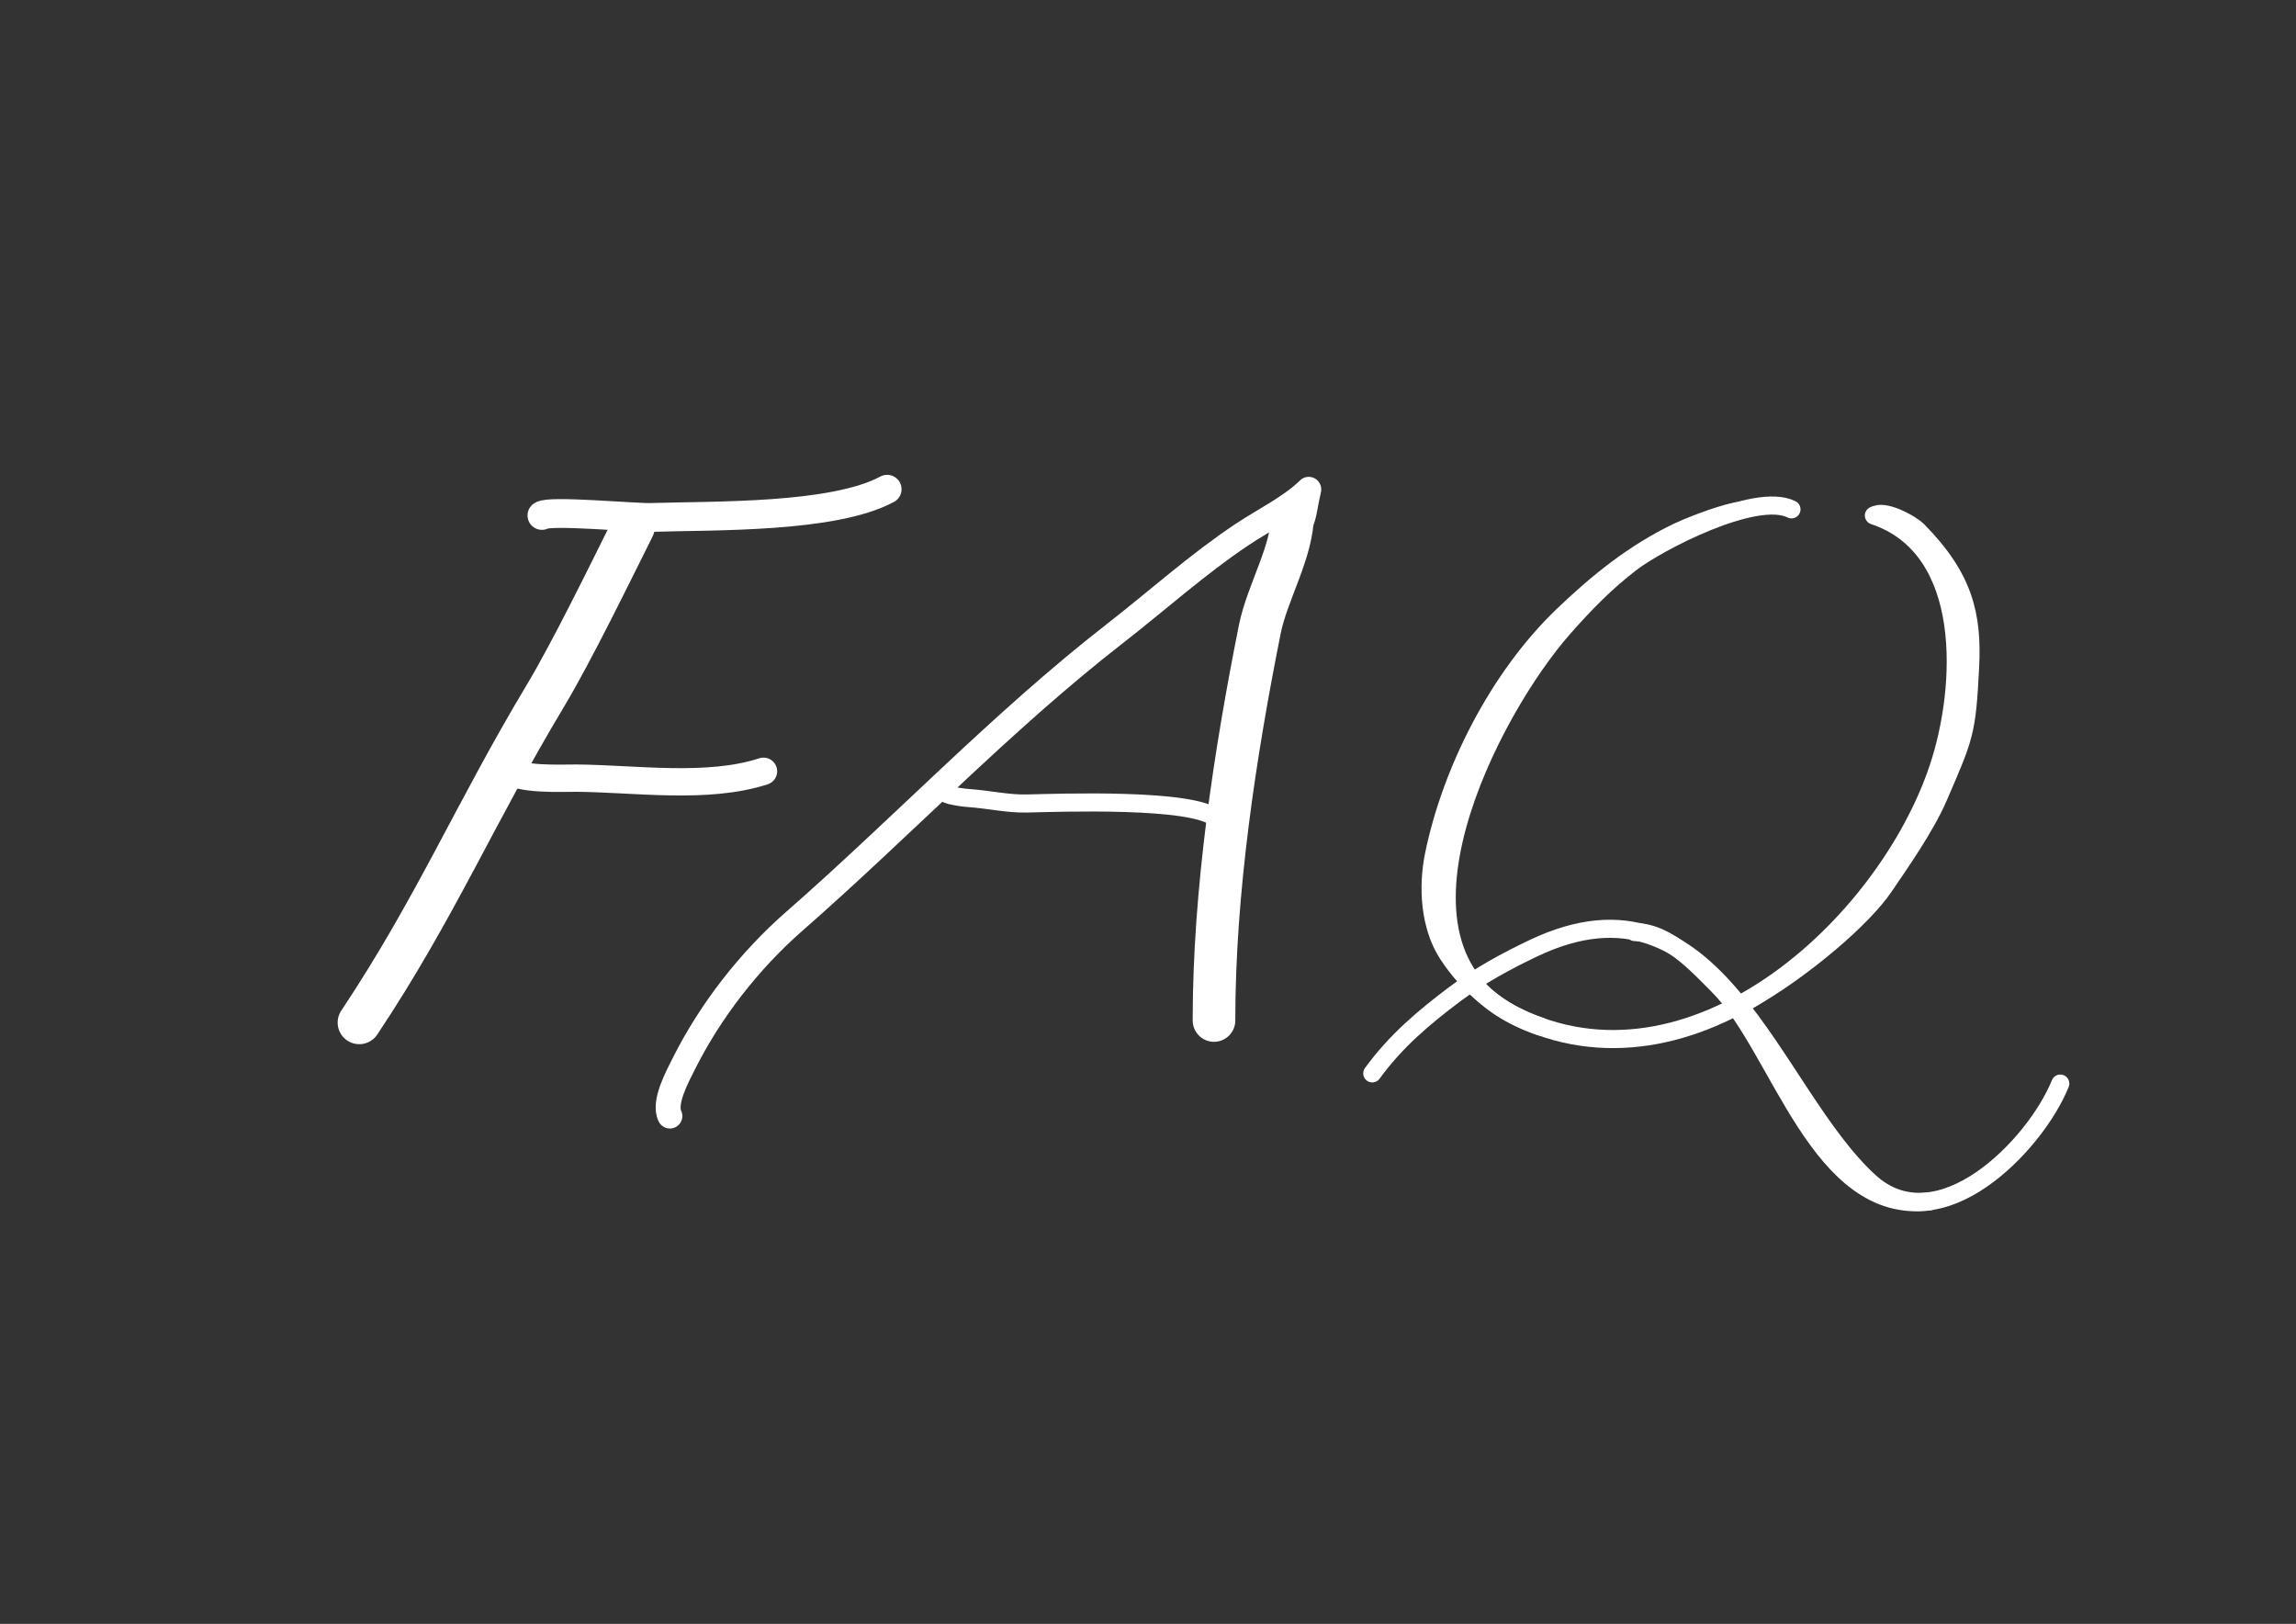 <?xml version="1.0" encoding="UTF-8" standalone="no"?>
<!DOCTYPE svg PUBLIC "-//W3C//DTD SVG 1.1//EN" "http://www.w3.org/Graphics/SVG/1.1/DTD/svg11.dtd">
<!-- Created with Vectornator (http://vectornator.io/) -->
<svg height="100%" stroke-miterlimit="10" style="fill-rule:nonzero;clip-rule:evenodd;stroke-linecap:round;stroke-linejoin:round;" version="1.1" viewBox="0 0 1190.7 841.995" width="100%" xml:space="preserve" xmlns="http://www.w3.org/2000/svg" xmlns:vectornator="http://vectornator.io" xmlns:xlink="http://www.w3.org/1999/xlink">
<rect x="0" y="0" width="1190.7" height="841.995" fill="#333333" stroke="none"/>
<defs/>
<g id="Layer-2" vectornator:layerName="Layer 2">
<path d="M186.315 530.216C225.765 471.041 246.439 421.443 282.684 361.034C296.672 337.721 316.419 297.134 328.371 273.231" fill="none" opacity="1" stroke="#ffffff" stroke-linecap="round" stroke-linejoin="round" stroke-width="22.414"/>
<path d="M281.041 267.261C284.871 264.43 329.506 268.551 337.47 268.304C370.336 267.286 432.177 268.715 460.071 253.671" fill="none" opacity="1" stroke="#ffffff" stroke-linecap="round" stroke-linejoin="round" stroke-width="14.932"/>
<path d="M263.275 398.908C268.925 404.645 291.438 403.419 299.036 403.477C329.351 403.709 366.746 409.41 395.953 399.922" fill="none" opacity="1" stroke="#ffffff" stroke-linecap="round" stroke-linejoin="round" stroke-width="14.166"/>
<path d="M347.402 578.681C343.906 571.688 351.368 558.067 354.536 551.732C368.345 524.114 388.596 498.102 412 477.624C467.839 428.765 519.109 374.458 578.05 328.615C599.927 311.599 621.18 292.463 644.232 277.096C655.198 269.785 669.809 262.615 678.71 253.714" fill="none" opacity="1" stroke="#ffffff" stroke-linecap="round" stroke-linejoin="round" stroke-width="12.936"/>
<path d="M670.388 266.395C670.388 285.864 657.159 307.178 653.347 326.237C640.362 391.163 629.569 462.224 629.569 529.143" fill="none" opacity="1" stroke="#ffffff" stroke-linecap="round" stroke-linejoin="round" stroke-width="22.098"/>
<path d="M681.788 254.546C680.774 256.574 679.864 260.141 679.409 262.415C679.122 263.853 678.128 268.09 678.128 266.624C678.128 265.49 680.553 254.363 681.605 254.363C681.885 254.363 681.297 257.859 681.239 258.206C680.405 263.212 677.762 273.029 677.762 273.029C677.762 273.029 677.986 271.318 678.128 270.467C678.38 268.956 681.425 254.363 682.337 254.363C682.728 254.363 681.49 259.511 681.422 259.853C680.669 263.618 680.011 268.898 678.311 272.297" fill="none" opacity="1" stroke="#ffffff" stroke-linecap="round" stroke-linejoin="round" stroke-width="5.119"/>
<path d="M488.368 410.3C487.647 410.078 491.399 411.992 492.85 412.319C496.109 413.055 499.335 413.6 502.723 413.83C512.569 414.5 522.598 416.849 532.492 416.624C548.928 416.249 619.422 413.677 630.662 424.416" fill="none" opacity="1" stroke="#ffffff" stroke-linecap="round" stroke-linejoin="round" stroke-width="9.377"/>
<path d="M929.055 264.101C910.333 254.74 859.643 281.208 845.808 291.85C832.426 302.144 821.86 313.037 810.723 325.659C772.749 368.696 710.526 489.1 785.525 526.6C876.823 572.249 977.761 480.635 1005.28 398.062C1019.08 356.685 1023.01 284.363 971.795 267.291" fill="none" opacity="1" stroke="#ffffff" stroke-linecap="round" stroke-linejoin="round" stroke-width="9.377"/>
<path d="M711.654 556.558C723.814 539.842 738.309 527.588 754.603 515.369C767.186 505.935 781.267 498.274 795.383 491.584C890.576 446.471 918.291 566.031 969.497 612.744C1005.19 645.304 1055.36 594.282 1068.46 561.849" fill="none" opacity="1" stroke="#ffffff" stroke-linecap="round" stroke-linejoin="round" stroke-width="9.377"/>
<path d="M900.572 265.078C889.748 267.347 874.063 273.861 870.077 275.777C847.419 286.668 828.708 301.724 810.526 319.145C777.358 350.926 752.733 399.137 743.661 443.208C740.244 459.811 741.342 480.34 750.951 494.929C761.668 511.202 778.079 525.623 799.082 532.32" fill="none" opacity="1" stroke="#ffffff" stroke-linecap="round" stroke-linejoin="round" stroke-width="9.377"/>
<path d="M973.146 266.796C978.448 264.873 990.975 271.505 994.642 275.228C1018.53 299.48 1023.06 318.993 1021.68 346.094C1019.96 380.073 1018.79 381.88 1005.24 413.257C998.398 429.11 985.11 447.85 977.164 459.61C966.168 475.886 935.755 502.099 906.614 518.801" fill="none" opacity="1" stroke="#ffffff" stroke-linecap="round" stroke-linejoin="round" stroke-width="9.377"/>
<path d="M847.758 483.285C865.069 483.285 880.573 500.611 891.214 511.251C923.196 543.233 943.06 630.647 1000.93 622.902" fill="none" opacity="1" stroke="#ffffff" stroke-linecap="round" stroke-linejoin="round" stroke-width="9.377"/>
</g>
</svg>
